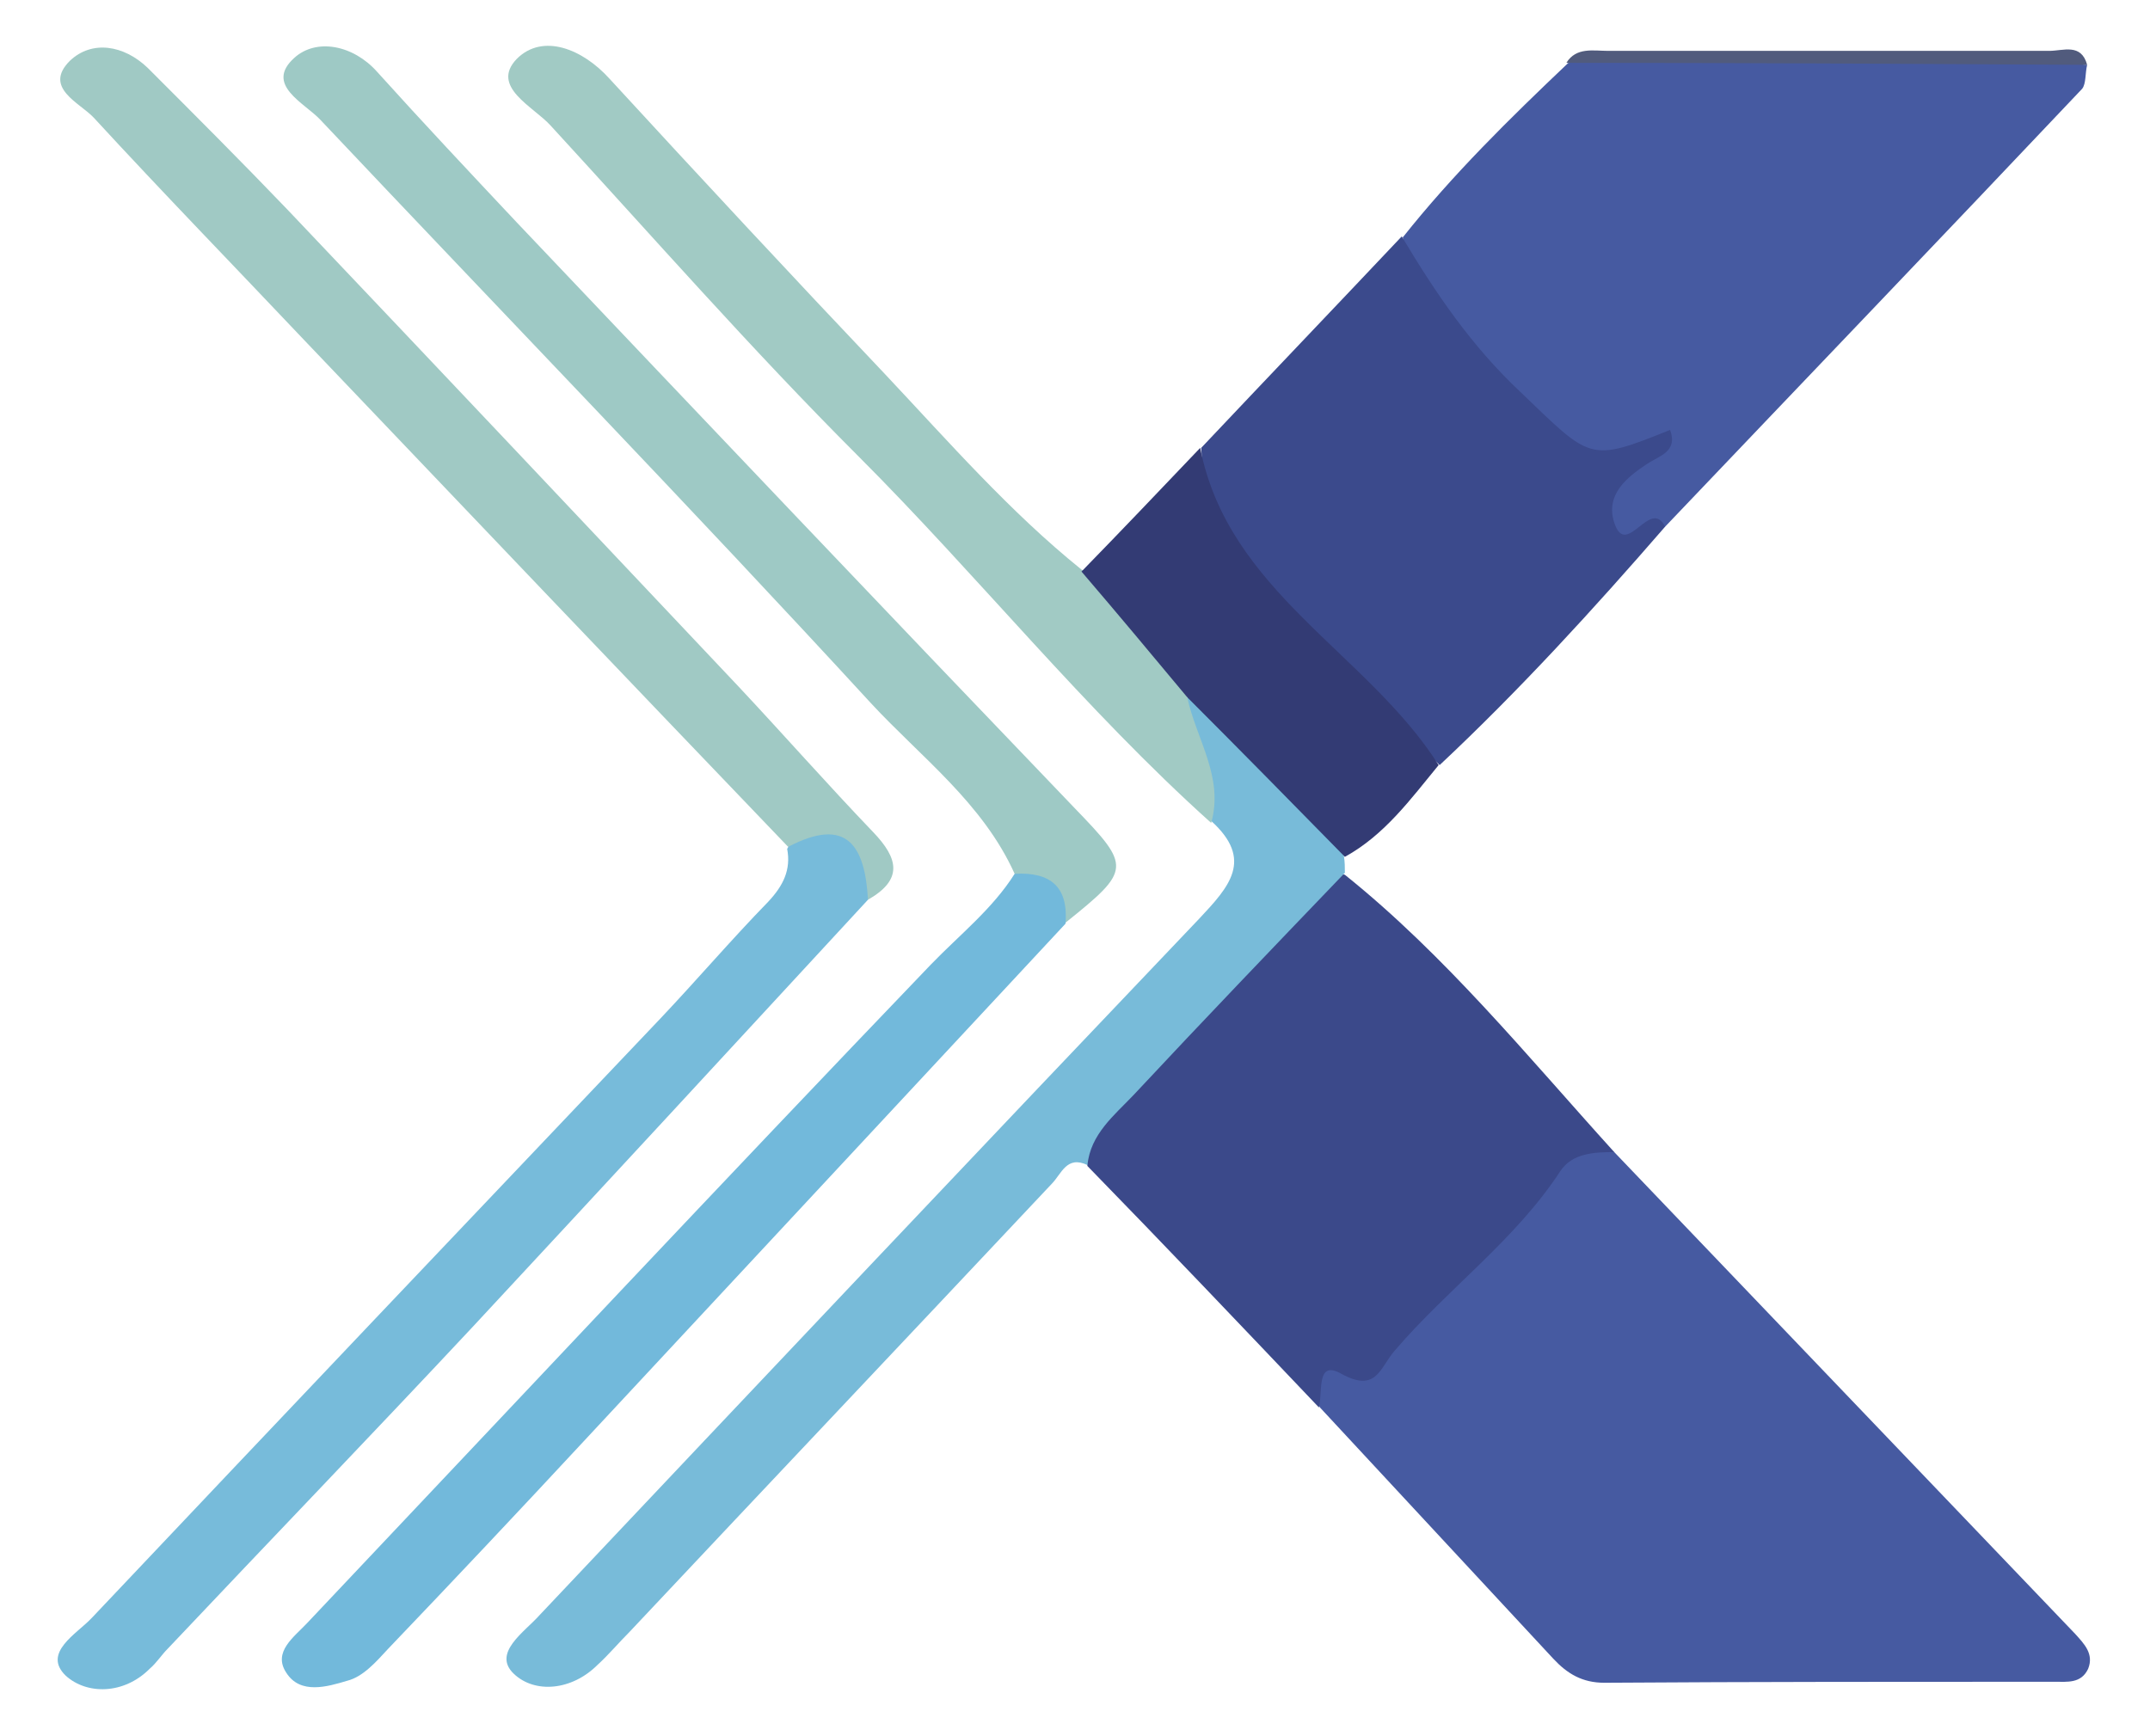 <?xml version="1.0" encoding="utf-8"?>
<!-- Generator: Adobe Illustrator 24.0.2, SVG Export Plug-In . SVG Version: 6.00 Build 0)  -->
<svg version="1.1" id="Capa_1" xmlns="http://www.w3.org/2000/svg" xmlns:xlink="http://www.w3.org/1999/xlink" x="0px" y="0px"
	 viewBox="0 0 215.5 174" style="enable-background:new 0 0 215.5 174;" xml:space="preserve">
<style type="text/css">
	.st0{fill:#465AA1;}
	.st1{fill:#3B498A;}
	.st2{fill:#3B4A8C;}
	.st3{fill:#78BBD9;}
	.st4{fill:#9EC9C5;}
	.st5{fill:#77BBDA;}
	.st6{fill:#A0C9C4;}
	.st7{fill:#72B9DB;}
	.st8{fill:#A1CAC4;}
	.st9{fill:#333B74;}
	.st10{fill:#515B7D;}
</style>
<g>
	<path class="st0" d="M161.8,115.5c15.4,16.1,30.8,32.2,46.2,48.3c0.9,1,1.9,2,1.3,3.5c-0.7,1.5-2.1,1.3-3.4,1.3
		c-15,0-30.1,0-45.1,0.1c-2.2,0-3.7-0.9-5.1-2.4c-7.8-8.4-15.6-16.8-23.4-25.2c-1-1.6-1.6-3.9,0.6-4.4c9.8-2.5,13.7-11.6,20.3-17.6
		C155.7,116.7,157.4,113.1,161.8,115.5z"/>
	<path class="st0" d="M209.2,6.5c-0.2,0.8-0.1,1.9-0.5,2.4c-13.9,14.7-27.9,29.3-41.8,43.9c-1.9,0.3-3.4,3.9-5.6,1.2
		c-2.1-2.7-0.8-5.3,1.8-7.2c-7.2,1.3-20.2-12-22.5-23c5-6.3,10.7-11.9,16.6-17.5C174.4,5.6,191.8,5.1,209.2,6.5z"/>
	<path class="st1" d="M161.8,115.5c-2,0-4.2,0.1-5.4,1.9c-4.5,6.9-11.3,11.8-16.6,18c-1.5,1.7-1.8,4.3-5.4,2.3
		c-2.5-1.4-1.8,1.9-2.2,3.4c-7.7-8.1-15.4-16.2-23.2-24.2c-0.8-3.3,1.3-5.6,3.1-7.6c6.5-7.5,13.9-14.2,20.9-21.3
		c0.5-0.5,1.2-0.5,1.8-0.3C144.9,95.8,153.1,105.9,161.8,115.5z"/>
	<path class="st2" d="M140.5,23.7c3.4,5.7,7,11,11.9,15.6c7.1,6.8,6.8,7.1,15,3.8c0.8,2.2-1.1,2.6-2.3,3.4c-2.1,1.4-4.2,3.1-3.3,5.9
		c1.2,3.7,3.6-2.6,5.1,0.4c-7.2,8.3-14.6,16.4-22.6,23.9c-9.3-9.6-23.1-15.9-23.9-31.8C127.1,37.8,133.8,30.8,140.5,23.7z"/>
	<path class="st3" d="M134.8,87.5c-7.1,7.4-14.2,14.8-21.2,22.3c-1.9,2-4.3,3.9-4.6,7c-2.1-1-2.6,0.9-3.6,1.9
		c-14.1,15-28.2,29.9-42.3,44.9c-1.1,1.1-2.1,2.3-3.2,3.3c-2.6,2.6-6.3,2.9-8.4,0.9c-2.2-2.1,1.1-4.2,2.6-5.9
		c22-23.3,44-46.6,66.1-69.8c3-3.2,5.5-5.9,1.2-9.8c-1.5-3.7-3-7.4-3.2-11.4c0.4-0.9,1.3-1.5,2-0.9c5.8,4.4,12,8.4,14.5,15.8
		C134.8,86.4,134.8,87,134.8,87.5z"/>
	<path class="st4" d="M101.7,87.6c-3.2-7.1-9.4-11.7-14.4-17.1C69.2,50.8,50.5,31.5,32.1,12c-1.6-1.7-5.6-3.5-2.6-6.2
		c2.2-2,5.9-1.3,8.3,1.4c4.6,5.1,9.3,10.1,14,15.1c18.6,19.6,37.2,39.2,55.9,58.7c5.7,5.9,5.7,6.2-0.9,11.5
		C105.2,90.9,103.5,89.2,101.7,87.6z"/>
	<path class="st5" d="M87,90.2c-13.2,14.3-26.4,28.6-39.6,42.8c-10.1,10.8-20.4,21.5-30.6,32.3c-0.6,0.6-1.1,1.4-1.8,2
		c-2.6,2.6-6.3,2.6-8.4,0.7c-2.4-2.3,1.1-4.2,2.6-5.8c19-20.1,38-40.1,57-60.1c3.6-3.8,7.1-7.9,10.8-11.7c1.5-1.6,2.3-3.2,1.9-5.3
		c1.4-2.7,3.7-3.3,6-1.9C87.6,84.6,88.8,87.1,87,90.2z"/>
	<path class="st6" d="M87,90.2c-0.3-5.4-2.1-8.4-8-5.3C62.7,67.9,46.6,51,30.4,34c-7-7.4-14.1-14.7-21-22.2C8,10.3,4.3,8.8,7,6.1
		c2.2-2.1,5.4-1.6,7.8,0.7c4.7,4.7,9.4,9.4,14,14.2C43.9,36.9,59,52.9,74,68.8c4.5,4.8,8.9,9.8,13.5,14.6
		C90.1,86.1,90.5,88.2,87,90.2z"/>
	<path class="st7" d="M101.7,87.6c3.6-0.2,5.4,1.3,5.1,5c-16.1,17.3-32.2,34.6-48.3,51.9c-6.5,7-13,13.9-19.6,20.8
		c-1.2,1.3-2.5,2.8-4.1,3.2c-2,0.6-4.7,1.4-6.1-0.8c-1.4-2.1,0.8-3.6,2.1-5c20.8-22,41.5-44.1,62.5-66
		C96.2,93.7,99.5,91.1,101.7,87.6z"/>
	<path class="st8" d="M119,69.9c0.9,4.2,3.7,8,2.4,12.6C108.7,71.1,98,57.7,86,45.7C75.3,35,65.4,23.7,55.2,12.6
		c-1.7-1.9-6.1-3.9-3.4-6.7c2.6-2.6,6.6-1,9.3,2c9.1,9.9,18.3,19.8,27.6,29.6c6.4,6.8,12.5,13.8,19.7,19.6
		C113.7,60,117.7,63.8,119,69.9z"/>
	<path class="st9" d="M119,69.9c-3.5-4.2-7-8.4-10.6-12.6c4-4.1,7.9-8.2,11.9-12.4c2.8,14.4,16.8,20.6,23.9,31.8
		c-2.8,3.4-5.4,7-9.4,9.2C129.6,80.6,124.3,75.2,119,69.9z"/>
	<path class="st10" d="M209.2,6.5c-17.4-0.1-34.8-0.2-52.2-0.2c1-1.6,2.7-1.2,4.2-1.2c14.7,0,29.5,0,44.2,0
		C206.8,5.1,208.6,4.3,209.2,6.5z"/>
</g>
</svg>
